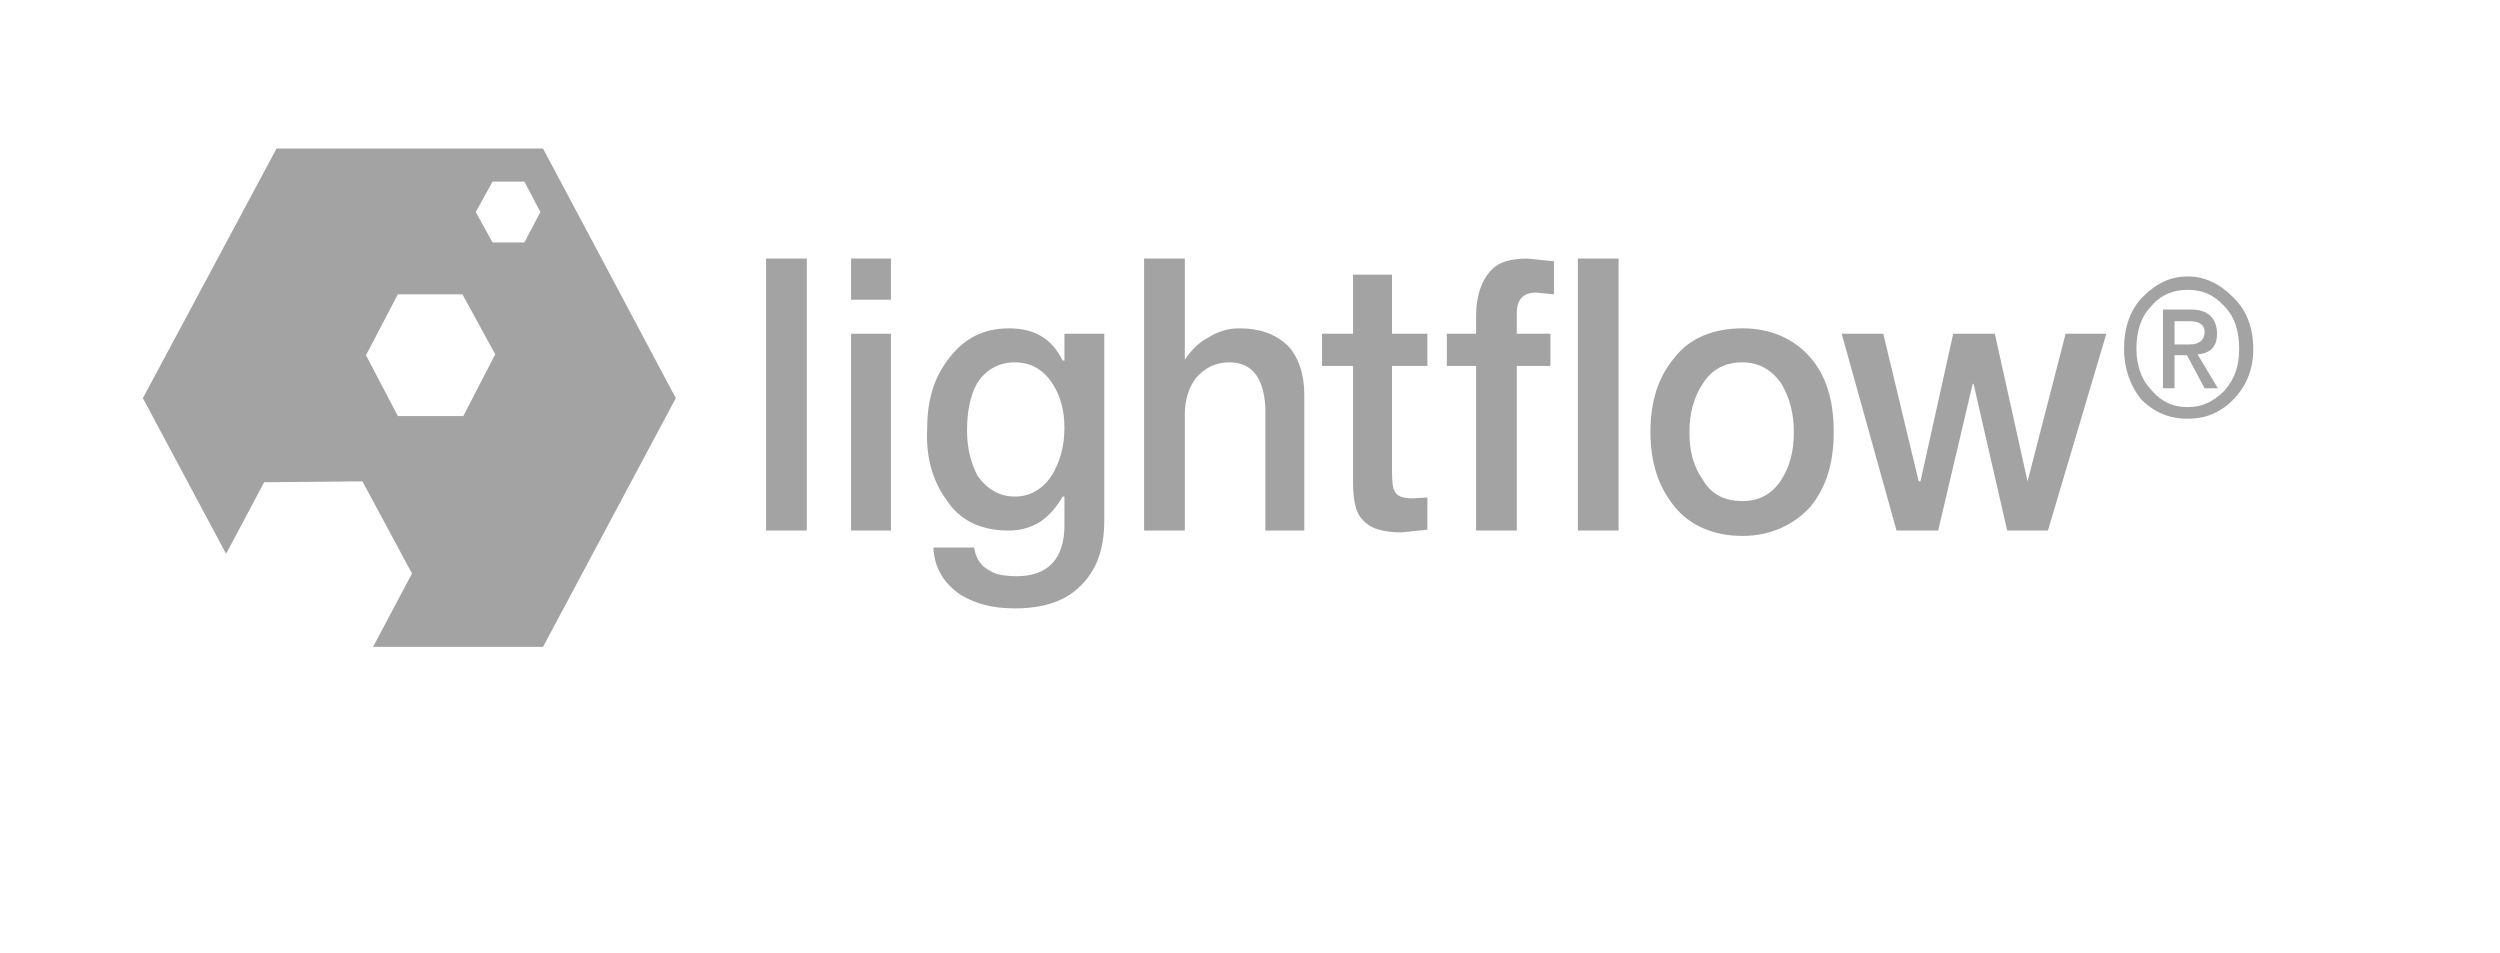 <svg width="160" height="61" viewBox="0 0 160 61" fill="none" xmlns="http://www.w3.org/2000/svg">
<path fill-rule="evenodd" clip-rule="evenodd" d="M34.583 13.57L33.563 15.517H31.524L30.447 13.57L31.524 11.623H33.563L34.583 13.57ZM31.694 22.675L29.654 26.627H25.462L23.422 22.733L25.462 18.838H29.597L31.694 22.675ZM43.251 25.481L34.753 9.504H17.7L9.145 25.481L14.47 35.445L16.907 30.863L23.195 30.807L26.368 36.705L23.875 41.4H34.753L43.251 25.481Z" fill="#A3A3A3"/>
<path fill-rule="evenodd" clip-rule="evenodd" d="M99.454 18.839L98.321 18.724C97.472 18.724 97.075 19.182 97.075 20.041V21.358H99.226V23.42H97.075V33.956H94.469V23.42H92.598V21.358H94.469V20.27C94.469 18.839 94.865 17.865 95.488 17.235C95.941 16.777 96.679 16.548 97.755 16.548L99.454 16.72L99.454 18.839ZM105.629 27.657C105.629 29.604 106.139 31.15 107.158 32.41C108.122 33.613 109.651 34.3 111.521 34.3C113.278 34.3 114.807 33.613 115.883 32.41C116.904 31.15 117.357 29.604 117.357 27.657C117.357 25.652 116.904 24.107 115.883 22.904C114.807 21.644 113.278 21.014 111.521 21.014C109.651 21.014 108.122 21.644 107.158 22.904C106.139 24.107 105.629 25.653 105.629 27.657ZM100.983 16.548H103.589V33.956H100.983V16.548ZM114.807 27.657C114.807 28.917 114.525 29.891 114.014 30.692C113.39 31.666 112.54 32.067 111.521 32.067C110.389 32.067 109.538 31.666 108.972 30.692C108.404 29.89 108.122 28.917 108.122 27.657C108.122 26.454 108.404 25.423 108.972 24.565C109.539 23.649 110.389 23.191 111.521 23.191C112.54 23.191 113.39 23.649 114.014 24.565C114.525 25.424 114.807 26.454 114.807 27.657ZM126.252 24.565L124.042 33.956H121.379L117.867 21.358H120.529L122.796 30.807H122.91L125.006 21.358H127.668L129.764 30.807L132.2 21.358H134.807L131.067 33.956H128.461L126.308 24.565H126.252ZM140.02 18.552C140.925 18.552 141.663 18.839 142.342 19.583C143.021 20.27 143.306 21.186 143.306 22.332C143.306 23.42 143.022 24.279 142.342 25.023C141.663 25.71 140.925 26.054 140.02 26.054C138.999 26.054 138.263 25.653 137.696 24.966C137.017 24.279 136.732 23.306 136.732 22.332C136.732 21.186 137.016 20.27 137.696 19.583C138.32 18.839 139.113 18.552 140.02 18.552ZM137.129 19.01C136.336 19.812 135.939 20.957 135.939 22.332C135.939 23.591 136.336 24.68 137.016 25.538C137.866 26.398 138.828 26.798 140.019 26.798C141.095 26.798 142.059 26.454 142.908 25.596C143.758 24.736 144.21 23.649 144.21 22.332C144.21 20.957 143.758 19.812 142.908 19.01C142.059 18.151 141.095 17.693 140.019 17.693C138.886 17.693 137.979 18.151 137.129 19.01ZM138.432 19.812V24.851H139.17V22.733H139.963L141.095 24.851H141.945L140.642 22.675C141.492 22.618 141.889 22.16 141.889 21.358C141.889 20.385 141.321 19.812 140.246 19.812H138.432ZM141.095 21.244C141.095 21.759 140.755 22.045 140.131 22.045H139.169V20.556H140.131C140.755 20.556 141.095 20.785 141.095 21.244ZM54.469 21.358H57.019V33.956H54.469V21.358ZM54.469 16.548H57.019V19.182H54.469V16.548ZM62.514 24.565C63.081 23.649 63.931 23.191 64.951 23.191C65.97 23.191 66.763 23.649 67.33 24.508C67.84 25.252 68.123 26.226 68.123 27.371C68.123 28.573 67.84 29.547 67.33 30.406C66.763 31.264 65.97 31.78 64.951 31.78C63.931 31.78 63.138 31.265 62.571 30.463C62.174 29.719 61.891 28.745 61.891 27.6C61.891 26.398 62.061 25.424 62.514 24.565ZM59.342 27.371C59.228 29.318 59.738 30.864 60.588 32.009C61.438 33.327 62.798 33.956 64.554 33.956C65.234 33.956 65.97 33.785 66.594 33.383C67.16 32.982 67.613 32.468 68.01 31.779H68.124V33.612C68.124 35.788 67.047 36.876 65.065 36.876C64.271 36.876 63.705 36.761 63.365 36.532C62.798 36.246 62.458 35.787 62.345 35.044H59.738C59.795 36.418 60.475 37.392 61.495 38.078C62.458 38.651 63.534 38.937 64.951 38.937C66.763 38.937 68.18 38.479 69.143 37.505C70.163 36.532 70.673 35.157 70.673 33.325V21.358H68.123V23.076H68.009C67.329 21.702 66.254 21.015 64.553 21.015C62.967 21.015 61.72 21.645 60.757 22.904C59.795 24.107 59.342 25.596 59.342 27.371ZM75.828 26.512V33.956H73.222V16.548H75.828V23.019C76.225 22.446 76.678 21.931 77.358 21.587C77.95 21.207 78.639 21.009 79.34 21.015C80.587 21.015 81.607 21.358 82.4 22.103C83.079 22.79 83.476 23.935 83.476 25.252V33.956H80.983V26.054C80.869 24.164 80.133 23.191 78.661 23.191C77.811 23.191 77.131 23.534 76.564 24.164C76.112 24.737 75.828 25.538 75.828 26.512ZM84.611 21.358H86.594V17.579H89.087V21.358H91.352V23.42H89.087V30.12C89.087 30.807 89.143 31.264 89.256 31.437C89.426 31.78 89.823 31.895 90.389 31.895L91.352 31.838V33.899L89.709 34.071C88.519 34.071 87.669 33.842 87.159 33.212C86.763 32.811 86.594 31.952 86.594 30.864V23.421H84.611V21.358ZM49.03 16.548H51.636V33.956H49.03V16.548Z" fill="#A3A3A3"/>
</svg>
